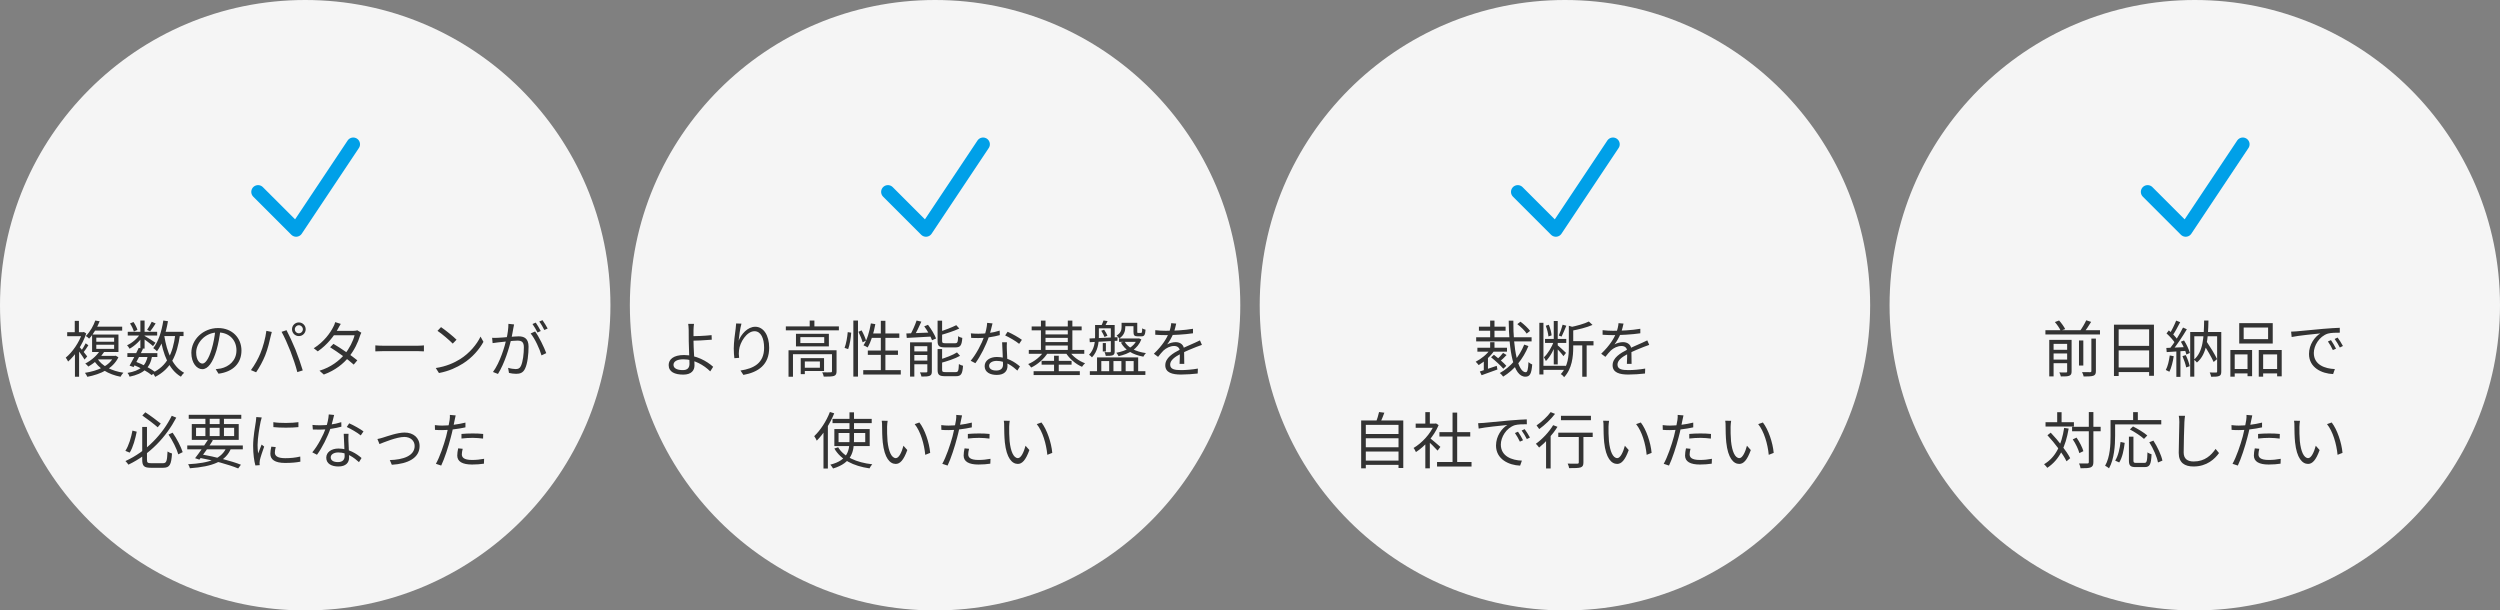 <svg width="901" height="220" viewBox="0 0 901 220" fill="none" xmlns="http://www.w3.org/2000/svg">
<rect x="0" y="0" width="901" height="220" fill="#808080" stroke="none"/>
<circle cx="110" cy="110" r="110" fill="#F5F5F5"/>
<path d="M93 69.156L106.724 82.88L127.311 52" stroke="#00A0E8" stroke-width="4.88" stroke-linecap="round" stroke-linejoin="round"/>
<path d="M35.192 128.258H41.528V129.534H34.29L35.192 128.258ZM41.022 128.258H41.374L41.704 128.192L42.672 128.764C40.714 132.856 36.314 134.858 31.474 135.804C31.32 135.408 30.902 134.704 30.616 134.374C35.28 133.626 39.416 131.91 41.022 128.522V128.258ZM35.038 129.138C36.666 131.866 40.208 133.692 44.476 134.33C44.102 134.682 43.662 135.342 43.442 135.782C39.064 134.924 35.522 132.834 33.652 129.578L35.038 129.138ZM34.708 124.232V125.728H41.132V124.232H34.708ZM34.708 121.702V123.154H41.132V121.702H34.708ZM33.19 120.558H42.694V126.85H33.19V120.558ZM33.828 117.742H44.036V119.15H33.828V117.742ZM34.334 115.52L35.918 115.784C35.082 117.83 33.916 120.162 32.112 122.054C31.826 121.724 31.298 121.284 30.924 121.108C32.596 119.436 33.74 117.236 34.334 115.52ZM36.028 126.366L37.656 126.674C36.402 128.61 34.51 130.568 31.826 132.108C31.584 131.756 31.078 131.272 30.726 131.03C33.256 129.71 35.06 127.906 36.028 126.366ZM27.008 126.322L28.504 124.518V135.782H27.008V126.322ZM24.214 119.722H30.198V121.174H24.214V119.722ZM26.942 115.652H28.438V120.514H26.942V115.652ZM28.306 124.628C28.878 125.244 30.968 127.818 31.43 128.456L30.462 129.578C29.89 128.544 28.152 126.168 27.47 125.332L28.306 124.628ZM29.626 119.722H29.934L30.22 119.634L31.078 120.184C29.758 124.21 27.074 128.104 24.544 130.304C24.368 129.908 23.95 129.182 23.686 128.896C26.062 126.982 28.548 123.418 29.626 120.052V119.722ZM30.88 123.726L31.848 124.43C31.254 125.376 30.55 126.432 29.978 127.114L29.208 126.52C29.736 125.772 30.484 124.54 30.88 123.726ZM45.906 127.268H56.708V128.654H45.906V127.268ZM46.038 119.59H56.642V120.932H46.038V119.59ZM49.998 125.376L51.538 125.706C50.548 127.862 49.162 130.546 48.15 132.284L46.698 131.778C47.688 130.106 49.074 127.4 49.998 125.376ZM53.298 128.082L54.838 128.28C54.09 132.57 51.78 134.682 46.698 135.76C46.588 135.32 46.258 134.726 45.95 134.396C50.548 133.626 52.616 131.822 53.298 128.082ZM54.684 115.96L56.092 116.576C55.454 117.588 54.728 118.688 54.112 119.436L53.012 118.886C53.562 118.094 54.288 116.818 54.684 115.96ZM50.592 115.52H52.11V125.64H50.592V115.52ZM46.852 116.576L48.106 116.048C48.722 116.928 49.316 118.094 49.536 118.886L48.238 119.48C48.04 118.688 47.468 117.478 46.852 116.576ZM50.614 120.184L51.736 120.844C50.658 122.692 48.59 124.65 46.698 125.684C46.5 125.31 46.104 124.76 45.796 124.43C47.622 123.638 49.646 121.878 50.614 120.184ZM51.934 120.954C52.726 121.372 55.41 123.066 56.048 123.528L55.146 124.738C54.354 123.99 52.066 122.274 51.142 121.658L51.934 120.954ZM58.314 119.59H66.146V121.13H58.314V119.59ZM58.864 115.52L60.536 115.762C59.81 120.074 58.512 124.012 56.576 126.586C56.312 126.278 55.63 125.728 55.234 125.464C57.104 123.132 58.248 119.414 58.864 115.52ZM63.198 120.47L64.87 120.646C63.814 128.236 61.482 132.966 55.938 135.826C55.762 135.43 55.278 134.704 54.948 134.352C60.184 131.888 62.296 127.444 63.198 120.47ZM59.194 120.954C60.162 127.004 62.274 132.196 66.366 134.352C65.97 134.682 65.442 135.32 65.2 135.76C60.888 133.23 58.798 127.862 57.698 121.196L59.194 120.954ZM48.018 131.47L48.898 130.348C51.538 131.36 54.266 132.812 55.85 134.022L54.706 135.21C53.188 133.978 50.57 132.504 48.018 131.47ZM79.434 118.996C79.148 121.284 78.708 123.858 78.026 126.212C76.684 130.722 74.924 133.054 72.9 133.054C70.92 133.054 68.962 130.81 68.962 127.158C68.962 122.384 73.208 118.226 78.598 118.226C83.746 118.226 87.024 121.856 87.024 126.322C87.024 130.92 83.988 134 78.752 134.682L77.74 133.054C78.444 132.988 79.104 132.9 79.632 132.79C82.448 132.152 85.22 130.04 85.22 126.234C85.22 122.714 82.778 119.81 78.554 119.81C73.714 119.81 70.7 123.792 70.7 127.026C70.7 129.798 71.954 131.03 72.944 131.03C73.978 131.03 75.166 129.534 76.288 125.816C76.926 123.726 77.388 121.24 77.608 118.952L79.434 118.996ZM106.252 118.666C106.252 119.48 106.912 120.118 107.704 120.118C108.496 120.118 109.156 119.48 109.156 118.666C109.156 117.874 108.496 117.214 107.704 117.214C106.912 117.214 106.252 117.874 106.252 118.666ZM105.24 118.666C105.24 117.302 106.34 116.202 107.704 116.202C109.068 116.202 110.168 117.302 110.168 118.666C110.168 120.03 109.068 121.13 107.704 121.13C106.34 121.13 105.24 120.03 105.24 118.666ZM93.822 127.4C94.79 125.112 95.692 121.768 96 119.238L97.958 119.634C97.804 120.118 97.65 120.778 97.54 121.24C97.254 122.604 96.484 125.86 95.56 128.126C94.746 130.128 93.536 132.394 92.304 134.176L90.434 133.384C91.82 131.536 93.074 129.226 93.822 127.4ZM104.668 126.564C103.788 124.298 102.424 121.24 101.478 119.59L103.26 118.996C104.118 120.602 105.526 123.638 106.472 125.948C107.352 128.126 108.518 131.492 109.112 133.494L107.154 134.11C106.604 131.888 105.57 128.896 104.668 126.564ZM120.178 123.924C122.994 125.574 126.602 128.104 128.78 129.864L127.482 131.404C125.458 129.556 121.696 126.85 118.968 125.156L120.178 123.924ZM130.232 119.92C130.056 120.228 129.836 120.734 129.726 121.086C129.066 123.33 127.68 126.256 125.744 128.632C123.742 131.096 120.882 133.45 116.702 134.99L115.14 133.604C119.232 132.372 122.224 130.04 124.204 127.686C125.898 125.662 127.284 122.868 127.79 120.822H119.65L120.354 119.238H127.35C127.944 119.238 128.428 119.172 128.78 119.04L130.232 119.92ZM122.818 116.73C122.444 117.302 122.048 118.05 121.828 118.468C120.53 120.888 118.044 124.21 114.524 126.63L113.072 125.508C116.834 123.154 119.1 119.854 120.112 117.83C120.332 117.456 120.684 116.664 120.816 116.092L122.818 116.73ZM135.27 124.474C135.952 124.54 137.096 124.606 138.35 124.606C139.956 124.606 148.778 124.606 150.406 124.606C151.506 124.606 152.276 124.518 152.782 124.474V126.63C152.32 126.608 151.396 126.542 150.428 126.542C148.756 126.542 139.978 126.542 138.35 126.542C137.14 126.542 135.974 126.586 135.27 126.63V124.474ZM158.946 117.896C160.486 118.93 163.324 121.218 164.534 122.428L163.17 123.836C162.048 122.692 159.32 120.316 157.67 119.238L158.946 117.896ZM157.054 132.636C160.882 132.064 163.742 130.722 165.832 129.424C169.242 127.29 171.904 124.034 173.18 121.306L174.236 123.198C172.74 125.926 170.188 128.918 166.866 131.008C164.644 132.394 161.872 133.758 158.198 134.44L157.054 132.636ZM185.28 116.928C185.192 117.324 185.104 117.808 185.016 118.226C184.862 119.018 184.576 120.822 184.268 122.186C183.52 125.288 181.958 130.766 179.472 134.77L177.668 134.066C180.176 130.7 181.936 124.826 182.53 122.142C182.948 120.382 183.234 118.402 183.234 116.708L185.28 116.928ZM192.848 119.458C194.212 121.24 196.126 125.244 196.874 127.268L195.158 128.082C194.52 125.838 192.782 122.01 191.242 120.184L192.848 119.458ZM177.36 121.746C178.042 121.79 178.614 121.768 179.318 121.746C180.968 121.702 185.434 121.218 186.93 121.218C188.888 121.218 190.494 121.966 190.494 124.936C190.494 127.554 190.142 131.052 189.218 132.878C188.536 134.352 187.436 134.726 186.006 134.726C185.17 134.726 184.114 134.572 183.432 134.396L183.124 132.57C184.048 132.856 185.214 133.01 185.83 133.01C186.644 133.01 187.304 132.834 187.744 131.888C188.448 130.392 188.8 127.532 188.8 125.156C188.8 123.132 187.876 122.758 186.468 122.758C184.994 122.758 180.858 123.264 179.516 123.396C179.01 123.462 178.108 123.572 177.536 123.66L177.36 121.746ZM193.09 116.268C193.64 117.06 194.432 118.402 194.894 119.304L193.706 119.832C193.266 118.93 192.518 117.61 191.902 116.774L193.09 116.268ZM195.51 115.388C196.104 116.202 196.94 117.588 197.38 118.402L196.17 118.93C195.708 117.962 194.982 116.708 194.344 115.894L195.51 115.388ZM51.254 153.866H52.97V165.702C52.97 166.736 53.234 166.934 54.466 166.934C55.082 166.934 57.942 166.934 58.734 166.934C60.01 166.934 60.208 166.208 60.384 162.71C60.802 163.018 61.506 163.326 61.99 163.436C61.726 167.396 61.22 168.584 58.822 168.584C58.25 168.584 54.884 168.584 54.334 168.584C51.936 168.584 51.254 167.968 51.254 165.658V153.866ZM51.298 149.752L52.376 148.586C54.268 149.818 56.666 151.622 57.942 152.656L56.842 153.998C55.566 152.876 53.146 151.028 51.298 149.752ZM47.734 155.186L49.274 155.582C48.79 158.024 47.976 161.192 46.744 163.128L45.182 162.49C46.436 160.576 47.294 157.584 47.734 155.186ZM60.736 156.616L62.21 155.934C63.75 158.134 65.224 161.016 65.84 162.952L64.256 163.744C63.706 161.786 62.21 158.816 60.736 156.616ZM61.902 149.84L63.53 150.522C59.922 157.386 54.114 163.722 46.282 167.462C46.04 167.088 45.556 166.494 45.204 166.164C52.794 162.71 58.712 156.352 61.902 149.84ZM67.49 160.554H87.51V161.94H67.49V160.554ZM68.018 149.488H86.96V150.94H68.018V149.488ZM75.124 158.244L76.73 158.684C75.3 160.972 73.276 163.854 71.868 165.658L70.306 165.13C71.714 163.348 73.76 160.4 75.124 158.244ZM81.724 161.038L83.308 161.5C81.372 166.34 76.686 168.144 68.436 168.76C68.326 168.276 68.062 167.682 67.798 167.308C75.652 166.89 79.964 165.328 81.724 161.038ZM71.494 164.91L72.33 163.7C77.764 164.668 83.418 166.142 86.828 167.484L85.838 168.826C82.472 167.44 77.082 165.944 71.494 164.91ZM74.024 150.038H75.586V157.716H74.024V150.038ZM79.15 150.038H80.712V157.716H79.15V150.038ZM70.658 154.174V157.166H84.386V154.174H70.658ZM69.118 152.832H86.036V158.53H69.118V152.832ZM98.51 152.15C100.908 152.568 105.374 152.48 107.552 152.15V153.932C105.198 154.196 100.93 154.196 98.532 153.932L98.51 152.15ZM99.368 161.126C99.17 161.918 99.06 162.534 99.06 163.128C99.06 164.14 99.764 165.13 102.778 165.13C104.736 165.13 106.452 164.954 108.212 164.536L108.256 166.384C106.892 166.67 105.044 166.846 102.756 166.846C99.082 166.846 97.432 165.614 97.432 163.546C97.432 162.82 97.542 162.028 97.784 160.972L99.368 161.126ZM94.33 150.456C94.198 150.83 94.022 151.534 93.934 151.93C93.516 153.976 92.834 157.892 92.834 160.378C92.834 161.434 92.9 162.358 93.032 163.436C93.406 162.446 93.912 161.126 94.286 160.224L95.21 160.95C94.66 162.512 93.846 164.822 93.648 165.878C93.582 166.186 93.538 166.604 93.538 166.868C93.56 167.088 93.582 167.396 93.604 167.638L92.042 167.748C91.602 166.186 91.228 163.656 91.228 160.664C91.228 157.43 91.954 153.668 92.218 151.842C92.284 151.336 92.35 150.786 92.372 150.302L94.33 150.456ZM112.612 153.14C113.426 153.228 114.372 153.272 115.318 153.272C117.694 153.272 120.466 152.986 122.996 152.15L123.04 153.778C120.884 154.372 118.002 154.856 115.318 154.834C114.504 154.834 113.558 154.812 112.744 154.79L112.612 153.14ZM120.422 149.554C120.136 150.632 119.674 152.7 119.146 154.262C118.09 157.43 116.066 161.434 114.24 163.898L112.546 163.018C114.504 160.73 116.55 156.814 117.452 154.218C117.936 152.832 118.42 150.896 118.486 149.356L120.422 149.554ZM125.614 156.352C125.548 157.254 125.548 157.914 125.57 158.706C125.614 160.136 125.812 163.48 125.812 164.932C125.812 166.692 124.69 168.122 121.962 168.122C119.542 168.122 117.584 167.154 117.584 164.954C117.584 162.93 119.498 161.654 121.962 161.654C125.658 161.654 128.496 163.502 130.3 165.064L129.376 166.56C127.682 165.02 125.152 163.062 121.918 163.062C120.29 163.062 119.19 163.81 119.19 164.822C119.19 165.834 120.048 166.538 121.764 166.538C123.59 166.538 124.206 165.57 124.206 164.382C124.206 162.71 123.964 158.772 123.876 156.352H125.614ZM130.014 156.924C128.826 155.912 126.428 154.57 124.976 153.888L125.856 152.568C127.462 153.25 129.948 154.68 131.004 155.472L130.014 156.924ZM136.02 158.222C136.658 158.112 137.384 157.914 138.066 157.694C139.628 157.21 143.258 155.89 145.832 155.89C148.956 155.89 151.222 157.76 151.222 160.752C151.222 164.998 147.13 167.154 141.212 167.506L140.486 165.812C145.26 165.68 149.44 164.316 149.44 160.73C149.44 158.86 147.966 157.474 145.7 157.474C142.994 157.474 138.176 159.476 136.768 160.048L136.02 158.222ZM164.224 149.708C164.092 150.192 163.938 151.028 163.85 151.446C163.52 153.03 163.058 155.516 162.442 157.716C161.65 160.84 160.176 165.394 159.01 167.792L157.096 167.154C158.416 164.866 159.956 160.4 160.792 157.298C161.32 155.274 161.892 152.502 162.046 151.358C162.134 150.742 162.178 149.994 162.134 149.532L164.224 149.708ZM159.362 153.382C161.782 153.382 165.016 152.986 167.744 152.304V154.02C165.016 154.636 161.694 155.01 159.318 155.01C158.35 155.01 157.58 154.988 156.766 154.922L156.722 153.206C157.756 153.338 158.548 153.382 159.362 153.382ZM166.314 156.396C167.458 156.286 168.932 156.22 170.34 156.22C171.616 156.22 172.958 156.264 174.146 156.396L174.102 158.068C172.958 157.936 171.682 157.804 170.384 157.804C169.02 157.804 167.656 157.892 166.314 158.046V156.396ZM166.754 161.742C166.578 162.468 166.446 163.15 166.446 163.722C166.446 164.756 167.04 165.768 170.164 165.768C171.616 165.768 173.112 165.614 174.476 165.35L174.41 167.11C173.222 167.286 171.748 167.418 170.142 167.418C166.688 167.418 164.796 166.362 164.796 164.184C164.796 163.348 164.928 162.512 165.126 161.588L166.754 161.742Z" fill="#333333"/>
<circle cx="791" cy="110" r="110" fill="#F5F5F5"/>
<path d="M774 69.156L787.724 82.88L808.311 52" stroke="#00A0E8" stroke-width="4.88" stroke-linecap="round" stroke-linejoin="round"/>
<path d="M737.166 118.996H756.834V120.536H737.166V118.996ZM739.432 126.08H745.592V127.378H739.432V126.08ZM739.432 129.6H745.592V130.898H739.432V129.6ZM749.266 122.692H750.828V131.734H749.266V122.692ZM744.998 122.494H746.604V133.868C746.604 134.704 746.406 135.144 745.79 135.408C745.196 135.672 744.228 135.672 742.732 135.672C742.644 135.254 742.402 134.638 742.182 134.22C743.282 134.264 744.294 134.264 744.602 134.242C744.91 134.22 744.998 134.132 744.998 133.846V122.494ZM753.732 122.032H755.36V133.714C755.36 134.682 755.14 135.144 754.458 135.408C753.776 135.65 752.676 135.694 750.96 135.694C750.872 135.254 750.608 134.55 750.366 134.11C751.708 134.154 752.896 134.154 753.27 134.132C753.622 134.11 753.732 134.022 753.732 133.714V122.032ZM740.576 116.07L742.094 115.498C742.952 116.444 743.876 117.742 744.294 118.6L742.666 119.194C742.314 118.358 741.412 117.016 740.576 116.07ZM751.884 115.432L753.644 116.004C752.808 117.368 751.818 118.886 751.004 119.92L749.552 119.37C750.344 118.314 751.334 116.62 751.884 115.432ZM738.552 122.494H745.526V123.924H740.114V135.65H738.552V122.494ZM761.872 117.016H776.282V135.43H774.544V118.688H763.566V135.518H761.872V117.016ZM762.994 124.65H775.27V126.278H762.994V124.65ZM762.972 132.438H775.314V134.088H762.972V132.438ZM794.058 123.924L795.202 123C796.588 125.046 798.238 127.708 799.03 129.424L797.798 130.458C797.028 128.742 795.422 125.97 794.058 123.924ZM789.35 119.656H799.712V121.196H790.824V135.76H789.35V119.656ZM799.052 119.656H800.548V133.89C800.548 134.77 800.394 135.254 799.8 135.496C799.228 135.76 798.282 135.782 796.896 135.782C796.83 135.364 796.61 134.66 796.39 134.242C797.402 134.286 798.392 134.264 798.656 134.264C798.942 134.264 799.052 134.176 799.052 133.868V119.656ZM794.366 115.52H795.928C795.796 121.988 795.422 127.598 791.77 130.656C791.55 130.348 791.044 129.842 790.692 129.622C794.036 126.828 794.278 121.548 794.366 115.52ZM784.29 115.542L785.742 116.114C784.906 117.72 783.872 119.678 783.014 120.888L781.87 120.36C782.706 119.106 783.718 116.994 784.29 115.542ZM786.754 118.05L788.14 118.666C786.644 121.196 784.532 124.386 782.904 126.322L781.892 125.75C783.52 123.77 785.588 120.426 786.754 118.05ZM780.814 120.162L781.65 119.084C782.882 120.118 784.268 121.548 784.862 122.538L783.982 123.792C783.388 122.758 782.002 121.218 780.814 120.162ZM785.984 123.154L787.128 122.692C788.03 124.1 788.91 125.992 789.218 127.202L787.986 127.774C787.678 126.542 786.864 124.606 785.984 123.154ZM780.748 125.398C782.662 125.332 785.412 125.222 788.206 125.068L788.184 126.432C785.544 126.608 782.882 126.762 780.88 126.894L780.748 125.398ZM786.556 128.346L787.744 127.972C788.36 129.204 788.954 130.876 789.174 131.976L787.898 132.416C787.7 131.316 787.106 129.622 786.556 128.346ZM781.98 128.104L783.41 128.368C783.102 130.436 782.552 132.57 781.848 133.978C781.562 133.802 780.902 133.494 780.55 133.34C781.276 131.998 781.716 130.04 781.98 128.104ZM784.356 126.014H785.83V135.826H784.356V126.014ZM808.622 118.05V122.23H817.422V118.05H808.622ZM807.016 116.466H819.094V123.814H807.016V116.466ZM803.826 126.146H811.658V135.584H810.008V127.73H805.388V135.76H803.826V126.146ZM814.056 126.146H822.328V135.628H820.678V127.73H815.64V135.76H814.056V126.146ZM804.53 132.988H810.668V134.572H804.53V132.988ZM814.87 132.988H821.404V134.572H814.87V132.988ZM825.716 119.524C826.552 119.502 827.256 119.458 827.696 119.414C829.104 119.26 833.262 118.864 837.31 118.512C839.73 118.314 841.776 118.182 843.25 118.138L843.272 119.898C841.996 119.876 840.082 119.92 838.96 120.228C835.814 121.24 833.9 124.606 833.9 127.202C833.9 131.492 837.926 132.878 841.49 133.01L840.852 134.814C836.782 134.66 832.162 132.504 832.162 127.576C832.162 124.166 834.252 121.35 836.254 120.162C833.9 120.404 828.29 120.954 825.914 121.46L825.716 119.524ZM840.082 122.582C840.588 123.308 841.424 124.672 841.908 125.662L840.764 126.168C840.258 125.112 839.642 123.99 838.982 123.066L840.082 122.582ZM842.48 121.658C843.03 122.384 843.888 123.726 844.394 124.694L843.272 125.244C842.744 124.188 842.084 123.088 841.402 122.164L842.48 121.658ZM746.78 153.822H757.076V155.428H746.78V153.822ZM737.21 152.172H747.44V153.712H737.21V152.172ZM752.808 148.52H754.458V166.538C754.458 167.638 754.172 168.122 753.512 168.43C752.852 168.716 751.73 168.76 749.838 168.76C749.772 168.298 749.53 167.528 749.288 167.022C750.674 167.066 751.906 167.066 752.28 167.044C752.654 167.022 752.808 166.912 752.808 166.516V148.52ZM747.022 158.354L748.386 157.716C749.442 159.234 750.498 161.258 750.85 162.6L749.398 163.304C749.068 161.984 748.078 159.894 747.022 158.354ZM737.892 156.858L739.08 155.934C741.764 158.75 744.822 162.6 746.098 165.13L744.778 166.252C743.546 163.678 740.554 159.718 737.892 156.858ZM741.412 148.564H742.996V153.074H741.412V148.564ZM743.92 154.218L745.548 154.46C744.426 161.082 742.204 165.68 737.848 168.606C737.628 168.276 737.034 167.616 736.682 167.308C740.928 164.778 742.974 160.334 743.92 154.218ZM767.262 157.386H768.89V165.944C768.89 166.714 769.066 166.824 769.924 166.824C770.32 166.824 772.3 166.824 772.828 166.824C773.708 166.824 773.84 166.252 773.95 163.018C774.324 163.326 774.984 163.59 775.424 163.722C775.248 167.352 774.808 168.342 772.938 168.342C772.542 168.342 770.122 168.342 769.726 168.342C767.768 168.342 767.262 167.792 767.262 165.922V157.386ZM764.248 159.278L765.744 159.608C765.458 162.006 764.908 164.91 763.764 166.67L762.312 166.01C763.39 164.316 763.984 161.61 764.248 159.278ZM767.614 154.768L768.736 153.69C770.496 154.57 772.74 155.934 773.884 156.946L772.696 158.178C771.618 157.166 769.396 155.714 767.614 154.768ZM774.61 159.388L776.084 158.794C777.558 161.06 778.944 164.03 779.34 166.01L777.734 166.67C777.382 164.712 776.062 161.676 774.61 159.388ZM768.78 148.542H770.474V152.282H768.78V148.542ZM761.432 151.38H778.922V152.964H761.432V151.38ZM760.64 151.38H762.29V157.078C762.29 160.466 761.982 165.438 760.09 168.782C759.804 168.496 759.078 168.034 758.682 167.858C760.486 164.69 760.64 160.246 760.64 157.078V151.38ZM787.48 149.862C787.37 150.588 787.304 151.358 787.26 152.084C787.172 154.57 786.996 159.784 786.996 163.062C786.996 165.482 788.514 166.318 790.604 166.318C794.63 166.318 796.918 164.074 798.502 161.786L799.734 163.282C798.238 165.372 795.378 168.122 790.56 168.122C787.392 168.122 785.214 166.824 785.214 163.216C785.214 159.96 785.434 154.394 785.434 152.084C785.434 151.27 785.368 150.5 785.236 149.862H787.48ZM811.724 149.708C811.592 150.192 811.438 151.028 811.35 151.446C811.02 153.03 810.558 155.516 809.942 157.716C809.15 160.84 807.676 165.394 806.51 167.792L804.596 167.154C805.916 164.866 807.456 160.4 808.292 157.298C808.82 155.274 809.392 152.502 809.546 151.358C809.634 150.742 809.678 149.994 809.634 149.532L811.724 149.708ZM806.862 153.382C809.282 153.382 812.516 152.986 815.244 152.304V154.02C812.516 154.636 809.194 155.01 806.818 155.01C805.85 155.01 805.08 154.988 804.266 154.922L804.222 153.206C805.256 153.338 806.048 153.382 806.862 153.382ZM813.814 156.396C814.958 156.286 816.432 156.22 817.84 156.22C819.116 156.22 820.458 156.264 821.646 156.396L821.602 158.068C820.458 157.936 819.182 157.804 817.884 157.804C816.52 157.804 815.156 157.892 813.814 158.046V156.396ZM814.254 161.742C814.078 162.468 813.946 163.15 813.946 163.722C813.946 164.756 814.54 165.768 817.664 165.768C819.116 165.768 820.612 165.614 821.976 165.35L821.91 167.11C820.722 167.286 819.248 167.418 817.642 167.418C814.188 167.418 812.296 166.362 812.296 164.184C812.296 163.348 812.428 162.512 812.626 161.588L814.254 161.742ZM828.906 151.666C828.796 152.172 828.73 153.228 828.708 153.8C828.686 155.164 828.708 157.188 828.862 158.992C829.236 162.666 830.292 165.108 831.876 165.108C832.998 165.108 834.032 162.842 834.604 160.642L835.99 162.204C834.648 165.922 833.328 167.198 831.832 167.198C829.742 167.198 827.762 165.13 827.146 159.432C826.948 157.54 826.904 154.856 826.904 153.58C826.904 153.074 826.904 152.128 826.772 151.622L828.906 151.666ZM840.346 152.26C842.326 154.812 843.91 159.498 844.24 163.216L842.458 163.92C842.084 159.96 840.742 155.428 838.652 152.854L840.346 152.26Z" fill="#333333"/>
<circle cx="337" cy="110" r="110" fill="#F5F5F5"/>
<path d="M320 69.156L333.724 82.88L354.311 52" stroke="#00A0E8" stroke-width="4.88" stroke-linecap="round" stroke-linejoin="round"/>
<path d="M250.117 116.73C250.029 117.214 249.963 118.27 249.941 118.93C249.941 119.92 249.941 121.438 249.941 122.956C249.941 125.354 250.293 129.754 250.293 131.69C250.293 133.472 249.193 135.012 246.267 135.012C243.209 135.012 240.987 134.066 240.987 131.558C240.987 129.556 242.703 127.95 246.509 127.95C250.865 127.95 254.781 130.15 257.025 132.196L255.969 133.846C253.769 131.646 250.161 129.49 246.311 129.49C244.023 129.49 242.725 130.26 242.725 131.492C242.725 132.702 243.957 133.384 246.091 133.384C247.697 133.384 248.489 132.614 248.489 131.096C248.489 129.468 248.225 125.2 248.225 122.956C248.225 121.68 248.203 119.876 248.203 118.93C248.181 118.116 248.115 117.148 248.027 116.73H250.117ZM248.973 121.174C250.491 121.174 254.077 121.064 256.453 120.778L256.519 122.428C254.143 122.648 250.557 122.802 248.973 122.802V121.174ZM267.221 116.642C266.759 118.27 266.341 121.24 266.209 122.78C267.111 120.514 269.399 117.764 272.193 117.764C275.097 117.764 277.209 120.712 277.209 125.332C277.209 131.426 273.359 134.132 267.925 135.122L266.869 133.538C271.665 132.812 275.383 130.876 275.383 125.354C275.383 121.878 274.217 119.37 271.907 119.37C269.157 119.37 266.605 123.374 266.341 126.256C266.231 127.092 266.231 127.862 266.385 128.962L264.669 129.094C264.559 128.258 264.449 127.026 264.449 125.596C264.449 123.506 264.867 120.272 265.131 118.468C265.219 117.808 265.263 117.192 265.307 116.576L267.221 116.642ZM283.215 117.632H302.333V119.062H283.215V117.632ZM291.817 115.52H293.511V118.314H291.817V115.52ZM284.183 126.234H300.529V127.642H285.789V135.782H284.183V126.234ZM299.847 126.234H301.497V133.802C301.497 134.704 301.299 135.188 300.595 135.474C299.891 135.716 298.703 135.738 296.877 135.738C296.811 135.276 296.569 134.616 296.327 134.176C297.779 134.22 299.011 134.22 299.385 134.176C299.759 134.176 299.847 134.066 299.847 133.758V126.234ZM288.583 129.072H290.057V134.836H288.583V129.072ZM289.375 129.072H296.987V133.714H289.375V132.526H295.491V130.26H289.375V129.072ZM288.451 121.504V123.638H297.053V121.504H288.451ZM286.867 120.294H298.725V124.848H286.867V120.294ZM307.547 115.52H309.219V135.738H307.547V115.52ZM305.523 119.7L306.777 119.898C306.667 121.68 306.271 124.232 305.677 125.816L304.379 125.376C304.973 123.902 305.369 121.482 305.523 119.7ZM309.373 119.568L310.517 119.062C311.199 120.25 311.881 121.812 312.123 122.758L310.891 123.374C310.649 122.406 309.989 120.8 309.373 119.568ZM313.861 116.554L315.467 116.818C314.895 120.03 313.927 123.154 312.695 125.222C312.365 124.98 311.617 124.628 311.199 124.452C312.497 122.516 313.377 119.524 313.861 116.554ZM313.883 120.184H324.113V121.768H313.377L313.883 120.184ZM317.447 115.608H319.097V134.308H317.447V115.608ZM312.761 126.344H323.629V127.906H312.761V126.344ZM311.111 133.406H324.641V134.99H311.111V133.406ZM330.339 115.52L332.055 115.916C331.263 117.742 330.229 119.876 329.349 121.262L327.941 120.844C328.777 119.436 329.811 117.126 330.339 115.52ZM326.643 120.184C328.953 120.118 332.451 119.964 335.905 119.81L335.883 121.284C332.605 121.482 329.195 121.658 326.797 121.79L326.643 120.184ZM327.985 123.374H334.959V124.782H329.525V135.738H327.985V123.374ZM334.211 123.374H335.839V133.868C335.839 134.704 335.663 135.166 335.069 135.43C334.453 135.694 333.485 135.716 332.099 135.716C332.011 135.276 331.769 134.616 331.549 134.198C332.583 134.242 333.529 134.22 333.837 134.198C334.123 134.198 334.211 134.132 334.211 133.846V123.374ZM328.711 126.652H335.069V127.95H328.711V126.652ZM328.711 129.952H335.069V131.272H328.711V129.952ZM337.907 115.564H339.535V122.846C339.535 123.55 339.711 123.704 340.723 123.704C341.185 123.704 343.583 123.704 344.221 123.704C345.079 123.704 345.233 123.33 345.321 121.152C345.673 121.438 346.333 121.68 346.817 121.79C346.619 124.474 346.135 125.2 344.353 125.2C343.891 125.2 341.009 125.2 340.569 125.2C338.457 125.2 337.907 124.694 337.907 122.868V115.564ZM344.639 117.192L345.739 118.402C343.869 119.282 341.229 120.14 338.963 120.778C338.875 120.426 338.655 119.942 338.457 119.612C340.635 118.93 343.143 117.962 344.639 117.192ZM337.907 125.794H339.535V133.23C339.535 133.978 339.733 134.11 340.789 134.11C341.251 134.11 343.737 134.11 344.397 134.11C345.343 134.11 345.475 133.692 345.585 131.206C345.959 131.47 346.619 131.734 347.081 131.822C346.861 134.792 346.377 135.584 344.529 135.584C344.045 135.584 341.075 135.584 340.613 135.584C338.479 135.584 337.907 135.078 337.907 133.252V125.794ZM344.903 127.004L346.003 128.236C344.155 129.292 341.339 130.194 338.963 130.832C338.875 130.502 338.633 129.974 338.457 129.644C340.745 128.984 343.407 127.972 344.903 127.004ZM333.089 117.61L334.453 117.06C335.619 118.6 336.851 120.624 337.357 121.988L335.905 122.626C335.443 121.284 334.255 119.172 333.089 117.61ZM349.897 120.14C350.711 120.228 351.657 120.272 352.603 120.272C354.979 120.272 357.751 119.986 360.281 119.15L360.325 120.778C358.169 121.372 355.287 121.856 352.603 121.834C351.789 121.834 350.843 121.812 350.029 121.79L349.897 120.14ZM357.707 116.554C357.421 117.632 356.959 119.7 356.431 121.262C355.375 124.43 353.351 128.434 351.525 130.898L349.831 130.018C351.789 127.73 353.835 123.814 354.737 121.218C355.221 119.832 355.705 117.896 355.771 116.356L357.707 116.554ZM362.899 123.352C362.833 124.254 362.833 124.914 362.855 125.706C362.899 127.136 363.097 130.48 363.097 131.932C363.097 133.692 361.975 135.122 359.247 135.122C356.827 135.122 354.869 134.154 354.869 131.954C354.869 129.93 356.783 128.654 359.247 128.654C362.943 128.654 365.781 130.502 367.585 132.064L366.661 133.56C364.967 132.02 362.437 130.062 359.203 130.062C357.575 130.062 356.475 130.81 356.475 131.822C356.475 132.834 357.333 133.538 359.049 133.538C360.875 133.538 361.491 132.57 361.491 131.382C361.491 129.71 361.249 125.772 361.161 123.352H362.899ZM367.299 123.924C366.111 122.912 363.713 121.57 362.261 120.888L363.141 119.568C364.747 120.25 367.233 121.68 368.289 122.472L367.299 123.924ZM371.809 117.654H389.827V119.062H371.809V117.654ZM372.513 133.78H389.167V135.166H372.513V133.78ZM376.143 120.514H385.405V121.768H376.143V120.514ZM376.143 123.286H385.405V124.54H376.143V123.286ZM370.775 126.124H390.773V127.51H370.775V126.124ZM375.395 130.062H386.197V131.426H375.395V130.062ZM375.153 115.542H376.803V126.894H375.153V115.542ZM384.833 115.542H386.483V126.894H384.833V115.542ZM379.883 128.214H381.577V134.55H379.883V128.214ZM376.319 126.498L377.705 127.026C376.363 129.292 373.943 131.382 371.633 132.46C371.391 132.086 370.929 131.514 370.555 131.206C372.777 130.326 375.131 128.434 376.319 126.498ZM385.317 126.498C386.483 128.368 388.771 130.106 391.059 130.92C390.685 131.228 390.201 131.8 389.959 132.196C387.627 131.206 385.295 129.16 384.019 127.004L385.317 126.498ZM395.305 117.126H401.047V118.336H395.305V117.126ZM397.703 115.498L399.177 115.718C398.759 116.554 398.385 117.302 398.055 117.896L396.801 117.654C397.109 117.038 397.505 116.114 397.703 115.498ZM394.667 117.126H396.031V121.218C396.031 123.528 395.635 126.674 393.545 128.786C393.347 128.522 392.797 128.038 392.489 127.862C394.403 125.926 394.667 123.264 394.667 121.196V117.126ZM404.831 116.334H409.253V117.566H404.831V116.334ZM403.313 121.988H410.309V123.198H403.313V121.988ZM404.215 116.334H405.557V117.918C405.557 119.26 405.139 120.866 403.357 121.988C403.181 121.702 402.675 121.13 402.411 120.932C403.951 120.03 404.215 118.886 404.215 117.896V116.334ZM400.343 117.126H401.729V126.608C401.729 127.378 401.597 127.774 401.069 128.016C400.563 128.236 399.727 128.258 398.517 128.258C398.451 127.862 398.275 127.312 398.077 126.916C399.001 126.96 399.771 126.96 400.013 126.938C400.277 126.938 400.343 126.85 400.343 126.608V117.126ZM392.665 121.988C395.195 121.9 399.023 121.724 402.763 121.526L402.719 122.802C399.089 123 395.349 123.198 392.753 123.33L392.665 121.988ZM396.889 119.194L397.923 118.82C398.407 119.502 398.913 120.426 399.133 120.998L398.055 121.438C397.835 120.844 397.351 119.898 396.889 119.194ZM397.439 123.638H398.561V126.674H397.439V123.638ZM408.505 116.334H409.869V119.568C409.869 119.942 409.913 119.986 410.243 119.986C410.397 119.986 411.013 119.986 411.211 119.986C411.541 119.986 411.607 119.832 411.651 118.336C411.937 118.556 412.487 118.732 412.861 118.82C412.729 120.734 412.377 121.218 411.409 121.218C411.145 121.218 410.287 121.218 410.045 121.218C408.835 121.218 408.505 120.866 408.505 119.568V116.334ZM409.869 121.988H410.199L410.485 121.944L411.343 122.318C409.979 125.838 406.877 127.532 403.137 128.368C402.983 128.016 402.587 127.4 402.323 127.136C405.843 126.476 408.747 125.046 409.869 122.186V121.988ZM405.293 123.088C406.547 125.332 409.385 126.784 412.993 127.246C412.663 127.576 412.245 128.148 412.069 128.544C408.285 127.862 405.403 126.168 403.973 123.462L405.293 123.088ZM392.775 133.78H412.795V135.122H392.775V133.78ZM395.371 128.808H410.199V134.462H408.571V130.128H405.689V134.462H404.149V130.128H401.289V134.462H399.749V130.128H396.911V134.462H395.371V128.808ZM423.905 116.62C423.707 117.478 423.465 118.688 422.893 120.162C422.343 121.504 421.529 122.978 420.649 124.122C421.507 123.616 422.761 123.308 423.729 123.308C425.423 123.308 426.743 124.32 426.743 126.102C426.743 127.246 426.787 129.776 426.809 131.14H425.115C425.203 129.974 425.225 127.708 425.203 126.564C425.181 125.288 424.301 124.694 423.157 124.694C421.749 124.694 420.363 125.398 419.351 126.3C418.713 126.916 418.097 127.708 417.371 128.61L415.853 127.488C419.021 124.452 420.495 121.9 421.243 120.03C421.727 118.82 422.035 117.5 422.101 116.466L423.905 116.62ZM416.359 118.996C417.547 119.15 419.065 119.216 420.077 119.216C423.047 119.216 426.853 119.04 429.955 118.49V120.118C426.875 120.58 422.783 120.778 419.989 120.778C419.043 120.778 417.591 120.734 416.359 120.646V118.996ZM433.167 124.298C432.617 124.474 431.825 124.782 431.231 125.002C429.669 125.618 427.579 126.454 425.445 127.554C423.267 128.698 421.727 129.886 421.727 131.404C421.727 133.12 423.421 133.384 425.687 133.384C427.403 133.384 429.779 133.186 431.715 132.834L431.649 134.616C429.977 134.814 427.535 134.99 425.621 134.99C422.497 134.99 419.967 134.308 419.967 131.646C419.967 128.962 422.695 127.312 425.313 125.97C427.403 124.892 429.185 124.21 430.637 123.528C431.297 123.22 431.847 122.978 432.463 122.67L433.167 124.298ZM300.04 150.962H314.164V152.502H300.04V150.962ZM302.218 156.044V159.344H311.832V156.044H302.218ZM300.7 154.636H313.438V160.752H300.7V154.636ZM302.064 161.192C304.132 164.646 308.642 166.692 314.362 167.33C314.01 167.682 313.592 168.342 313.372 168.804C307.542 167.968 303.032 165.68 300.7 161.654L302.064 161.192ZM306.156 148.608H307.784V158.354C307.784 162.6 307.058 166.824 300.238 168.848C300.04 168.474 299.578 167.814 299.248 167.462C305.782 165.812 306.156 162.05 306.156 158.332V148.608ZM299.094 148.476L300.656 148.96C299.16 152.678 296.806 156.374 294.364 158.816C294.21 158.442 293.748 157.584 293.44 157.188C295.662 155.098 297.818 151.82 299.094 148.476ZM296.784 154.24L298.346 152.678L298.368 152.7V168.87H296.784V154.24ZM319.906 151.666C319.796 152.172 319.73 153.228 319.708 153.8C319.686 155.164 319.708 157.188 319.862 158.992C320.236 162.666 321.292 165.108 322.876 165.108C323.998 165.108 325.032 162.842 325.604 160.642L326.99 162.204C325.648 165.922 324.328 167.198 322.832 167.198C320.742 167.198 318.762 165.13 318.146 159.432C317.948 157.54 317.904 154.856 317.904 153.58C317.904 153.074 317.904 152.128 317.772 151.622L319.906 151.666ZM331.346 152.26C333.326 154.812 334.91 159.498 335.24 163.216L333.458 163.92C333.084 159.96 331.742 155.428 329.652 152.854L331.346 152.26ZM346.724 149.708C346.592 150.192 346.438 151.028 346.35 151.446C346.02 153.03 345.558 155.516 344.942 157.716C344.15 160.84 342.676 165.394 341.51 167.792L339.596 167.154C340.916 164.866 342.456 160.4 343.292 157.298C343.82 155.274 344.392 152.502 344.546 151.358C344.634 150.742 344.678 149.994 344.634 149.532L346.724 149.708ZM341.862 153.382C344.282 153.382 347.516 152.986 350.244 152.304V154.02C347.516 154.636 344.194 155.01 341.818 155.01C340.85 155.01 340.08 154.988 339.266 154.922L339.222 153.206C340.256 153.338 341.048 153.382 341.862 153.382ZM348.814 156.396C349.958 156.286 351.432 156.22 352.84 156.22C354.116 156.22 355.458 156.264 356.646 156.396L356.602 158.068C355.458 157.936 354.182 157.804 352.884 157.804C351.52 157.804 350.156 157.892 348.814 158.046V156.396ZM349.254 161.742C349.078 162.468 348.946 163.15 348.946 163.722C348.946 164.756 349.54 165.768 352.664 165.768C354.116 165.768 355.612 165.614 356.976 165.35L356.91 167.11C355.722 167.286 354.248 167.418 352.642 167.418C349.188 167.418 347.296 166.362 347.296 164.184C347.296 163.348 347.428 162.512 347.626 161.588L349.254 161.742ZM363.906 151.666C363.796 152.172 363.73 153.228 363.708 153.8C363.686 155.164 363.708 157.188 363.862 158.992C364.236 162.666 365.292 165.108 366.876 165.108C367.998 165.108 369.032 162.842 369.604 160.642L370.99 162.204C369.648 165.922 368.328 167.198 366.832 167.198C364.742 167.198 362.762 165.13 362.146 159.432C361.948 157.54 361.904 154.856 361.904 153.58C361.904 153.074 361.904 152.128 361.772 151.622L363.906 151.666ZM375.346 152.26C377.326 154.812 378.91 159.498 379.24 163.216L377.458 163.92C377.084 159.96 375.742 155.428 373.652 152.854L375.346 152.26Z" fill="#333333"/>
<circle cx="564" cy="110" r="110" fill="#F5F5F5"/>
<path d="M547 69.156L560.724 82.88L581.311 52" stroke="#00A0E8" stroke-width="4.88" stroke-linecap="round" stroke-linejoin="round"/>
<path d="M546.84 116.818L547.984 115.938C549.26 116.884 550.734 118.27 551.438 119.26L550.206 120.228C549.59 119.238 548.116 117.786 546.84 116.818ZM532.012 121.548H551.988V123.044H532.012V121.548ZM533.002 117.742H542.616V119.194H533.002V117.742ZM532.452 125.332H543.122V126.74H532.452V125.332ZM537.05 115.542H538.612V122.384H537.05V115.542ZM537.05 123.33H538.612V126.168H537.05V123.33ZM537.38 128.764L538.414 127.862C539.954 129.05 541.934 130.744 542.88 131.844L541.802 132.9C540.878 131.778 538.942 130.018 537.38 128.764ZM541.714 127.18L542.968 127.95C542.198 128.808 541.252 129.688 540.504 130.282L539.448 129.6C540.174 128.962 541.164 127.906 541.714 127.18ZM537.116 125.882L538.546 126.366C537.204 128.434 534.96 130.348 532.914 131.58C532.694 131.272 532.166 130.656 531.836 130.37C533.838 129.336 535.928 127.686 537.116 125.882ZM533.332 133.89C534.872 133.406 537.182 132.636 539.426 131.844L539.668 133.164C537.71 133.89 535.62 134.66 533.97 135.232L533.332 133.89ZM534.762 129.204L536.258 128.324V133.89H534.762V129.204ZM543.738 115.564H545.41C545.322 126.036 547.104 134.154 549.876 134.154C550.492 134.154 550.734 133.142 550.866 130.502C551.218 130.854 551.812 131.206 552.208 131.36C551.944 134.77 551.35 135.76 549.744 135.76C545.366 135.76 543.826 126.432 543.738 115.564ZM549.326 124.188L550.844 124.716C548.974 129.336 545.762 133.318 541.736 135.738C541.45 135.32 540.966 134.77 540.526 134.44C544.442 132.306 547.61 128.478 549.326 124.188ZM556.828 122.142H564.484V123.594H556.828V122.142ZM555.684 131.844H564.286V133.296H555.684V131.844ZM554.782 116.334H556.256V134.968H554.782V116.334ZM559.974 115.696H561.404V131.338H559.974V115.696ZM560.04 122.912L561.008 123.308C560.194 125.75 558.676 128.654 557.136 130.128C556.982 129.732 556.652 129.138 556.432 128.764C557.818 127.51 559.314 125.046 560.04 122.912ZM563.164 117.016L564.506 117.39C563.956 118.71 563.318 120.294 562.79 121.306L561.8 120.932C562.284 119.876 562.878 118.16 563.164 117.016ZM557.092 117.39L558.192 117.038C558.698 118.248 559.116 119.832 559.204 120.866L558.06 121.262C557.972 120.206 557.576 118.622 557.092 117.39ZM561.294 124.364C561.866 124.804 563.912 126.696 564.396 127.18L563.472 128.346C562.922 127.554 561.206 125.662 560.502 124.98L561.294 124.364ZM566.2 122.934H574.296V124.474H566.2V122.934ZM570.248 123.726H571.832V135.782H570.248V123.726ZM565.408 117.412L567.432 118.028C567.41 118.182 567.278 118.292 566.992 118.336V125.134C566.992 128.412 566.596 132.878 563.692 135.958C563.494 135.584 562.922 135.034 562.504 134.836C565.144 132.02 565.408 128.214 565.408 125.112V117.412ZM572.624 115.872L573.944 117.104C571.92 118.006 568.862 118.754 566.266 119.238C566.178 118.864 565.936 118.314 565.738 117.962C568.202 117.456 571.04 116.686 572.624 115.872ZM585.12 116.62C584.922 117.478 584.68 118.688 584.108 120.162C583.558 121.504 582.744 122.978 581.864 124.122C582.722 123.616 583.976 123.308 584.944 123.308C586.638 123.308 587.958 124.32 587.958 126.102C587.958 127.246 588.002 129.776 588.024 131.14H586.33C586.418 129.974 586.44 127.708 586.418 126.564C586.396 125.288 585.516 124.694 584.372 124.694C582.964 124.694 581.578 125.398 580.566 126.3C579.928 126.916 579.312 127.708 578.586 128.61L577.068 127.488C580.236 124.452 581.71 121.9 582.458 120.03C582.942 118.82 583.25 117.5 583.316 116.466L585.12 116.62ZM577.574 118.996C578.762 119.15 580.28 119.216 581.292 119.216C584.262 119.216 588.068 119.04 591.17 118.49V120.118C588.09 120.58 583.998 120.778 581.204 120.778C580.258 120.778 578.806 120.734 577.574 120.646V118.996ZM594.382 124.298C593.832 124.474 593.04 124.782 592.446 125.002C590.884 125.618 588.794 126.454 586.66 127.554C584.482 128.698 582.942 129.886 582.942 131.404C582.942 133.12 584.636 133.384 586.902 133.384C588.618 133.384 590.994 133.186 592.93 132.834L592.864 134.616C591.192 134.814 588.75 134.99 586.836 134.99C583.712 134.99 581.182 134.308 581.182 131.646C581.182 128.962 583.91 127.312 586.528 125.97C588.618 124.892 590.4 124.21 591.852 123.528C592.512 123.22 593.062 122.978 593.678 122.67L594.382 124.298ZM491.686 156.418H504.468V157.958H491.686V156.418ZM491.686 161.192H504.468V162.732H491.686V161.192ZM491.686 166.01H504.468V167.55H491.686V166.01ZM490.564 151.534H505.744V168.672H504.028V153.118H492.236V168.782H490.564V151.534ZM497.01 148.498L498.924 148.74C498.44 150.06 497.868 151.49 497.384 152.436L495.91 152.15C496.306 151.116 496.79 149.576 497.01 148.498ZM517.91 166.516H530.34V168.144H517.91V166.516ZM518.768 155.736H529.878V157.32H518.768V155.736ZM523.498 148.696H525.17V167.308H523.498V148.696ZM510.21 152.656H517.514V154.174H510.21V152.656ZM513.686 159.256L515.314 157.298V168.782H513.686V159.256ZM513.686 148.542H515.314V153.404H513.686V148.542ZM515.182 157.738C515.93 158.266 518.482 160.51 519.12 161.06L518.108 162.402C517.294 161.456 515.138 159.366 514.236 158.574L515.182 157.738ZM516.898 152.656H517.228L517.536 152.59L518.482 153.206C516.81 157.254 513.444 160.906 510.298 162.93C510.122 162.512 509.726 161.742 509.44 161.456C512.432 159.696 515.578 156.352 516.898 153.008V152.656ZM532.716 152.524C533.552 152.502 534.256 152.458 534.696 152.414C536.104 152.26 540.262 151.864 544.31 151.512C546.73 151.314 548.776 151.182 550.25 151.138L550.272 152.898C548.996 152.876 547.082 152.92 545.96 153.228C542.814 154.24 540.9 157.606 540.9 160.202C540.9 164.492 544.926 165.878 548.49 166.01L547.852 167.814C543.782 167.66 539.162 165.504 539.162 160.576C539.162 157.166 541.252 154.35 543.254 153.162C540.9 153.404 535.29 153.954 532.914 154.46L532.716 152.524ZM547.082 155.582C547.588 156.308 548.424 157.672 548.908 158.662L547.764 159.168C547.258 158.112 546.642 156.99 545.982 156.066L547.082 155.582ZM549.48 154.658C550.03 155.384 550.888 156.726 551.394 157.694L550.272 158.244C549.744 157.188 549.084 156.088 548.402 155.164L549.48 154.658ZM562.57 149.862H573.372V151.446H562.57V149.862ZM568.994 156.418H570.666V166.648C570.666 167.682 570.424 168.188 569.676 168.452C568.928 168.694 567.674 168.716 565.518 168.716C565.452 168.254 565.232 167.572 564.99 167.088C566.552 167.132 568.026 167.132 568.422 167.11C568.862 167.088 568.994 167 568.994 166.626V156.418ZM561.602 155.934H574.01V157.496H561.602V155.934ZM557.202 157.628L558.654 156.198L558.852 156.286V168.826H557.202V157.628ZM559.754 153.228L561.316 153.822C559.6 156.616 557.004 159.454 554.694 161.302C554.452 160.972 553.88 160.246 553.528 159.938C555.816 158.31 558.236 155.758 559.754 153.228ZM558.852 148.52L560.436 149.158C558.962 151.094 556.696 153.228 554.738 154.636C554.496 154.284 554.056 153.646 553.77 153.316C555.596 152.084 557.73 150.104 558.852 148.52ZM579.906 151.666C579.796 152.172 579.73 153.228 579.708 153.8C579.686 155.164 579.708 157.188 579.862 158.992C580.236 162.666 581.292 165.108 582.876 165.108C583.998 165.108 585.032 162.842 585.604 160.642L586.99 162.204C585.648 165.922 584.328 167.198 582.832 167.198C580.742 167.198 578.762 165.13 578.146 159.432C577.948 157.54 577.904 154.856 577.904 153.58C577.904 153.074 577.904 152.128 577.772 151.622L579.906 151.666ZM591.346 152.26C593.326 154.812 594.91 159.498 595.24 163.216L593.458 163.92C593.084 159.96 591.742 155.428 589.652 152.854L591.346 152.26ZM606.724 149.708C606.592 150.192 606.438 151.028 606.35 151.446C606.02 153.03 605.558 155.516 604.942 157.716C604.15 160.84 602.676 165.394 601.51 167.792L599.596 167.154C600.916 164.866 602.456 160.4 603.292 157.298C603.82 155.274 604.392 152.502 604.546 151.358C604.634 150.742 604.678 149.994 604.634 149.532L606.724 149.708ZM601.862 153.382C604.282 153.382 607.516 152.986 610.244 152.304V154.02C607.516 154.636 604.194 155.01 601.818 155.01C600.85 155.01 600.08 154.988 599.266 154.922L599.222 153.206C600.256 153.338 601.048 153.382 601.862 153.382ZM608.814 156.396C609.958 156.286 611.432 156.22 612.84 156.22C614.116 156.22 615.458 156.264 616.646 156.396L616.602 158.068C615.458 157.936 614.182 157.804 612.884 157.804C611.52 157.804 610.156 157.892 608.814 158.046V156.396ZM609.254 161.742C609.078 162.468 608.946 163.15 608.946 163.722C608.946 164.756 609.54 165.768 612.664 165.768C614.116 165.768 615.612 165.614 616.976 165.35L616.91 167.11C615.722 167.286 614.248 167.418 612.642 167.418C609.188 167.418 607.296 166.362 607.296 164.184C607.296 163.348 607.428 162.512 607.626 161.588L609.254 161.742ZM623.906 151.666C623.796 152.172 623.73 153.228 623.708 153.8C623.686 155.164 623.708 157.188 623.862 158.992C624.236 162.666 625.292 165.108 626.876 165.108C627.998 165.108 629.032 162.842 629.604 160.642L630.99 162.204C629.648 165.922 628.328 167.198 626.832 167.198C624.742 167.198 622.762 165.13 622.146 159.432C621.948 157.54 621.904 154.856 621.904 153.58C621.904 153.074 621.904 152.128 621.772 151.622L623.906 151.666ZM635.346 152.26C637.326 154.812 638.91 159.498 639.24 163.216L637.458 163.92C637.084 159.96 635.742 155.428 633.652 152.854L635.346 152.26Z" fill="#333333"/>
</svg>
